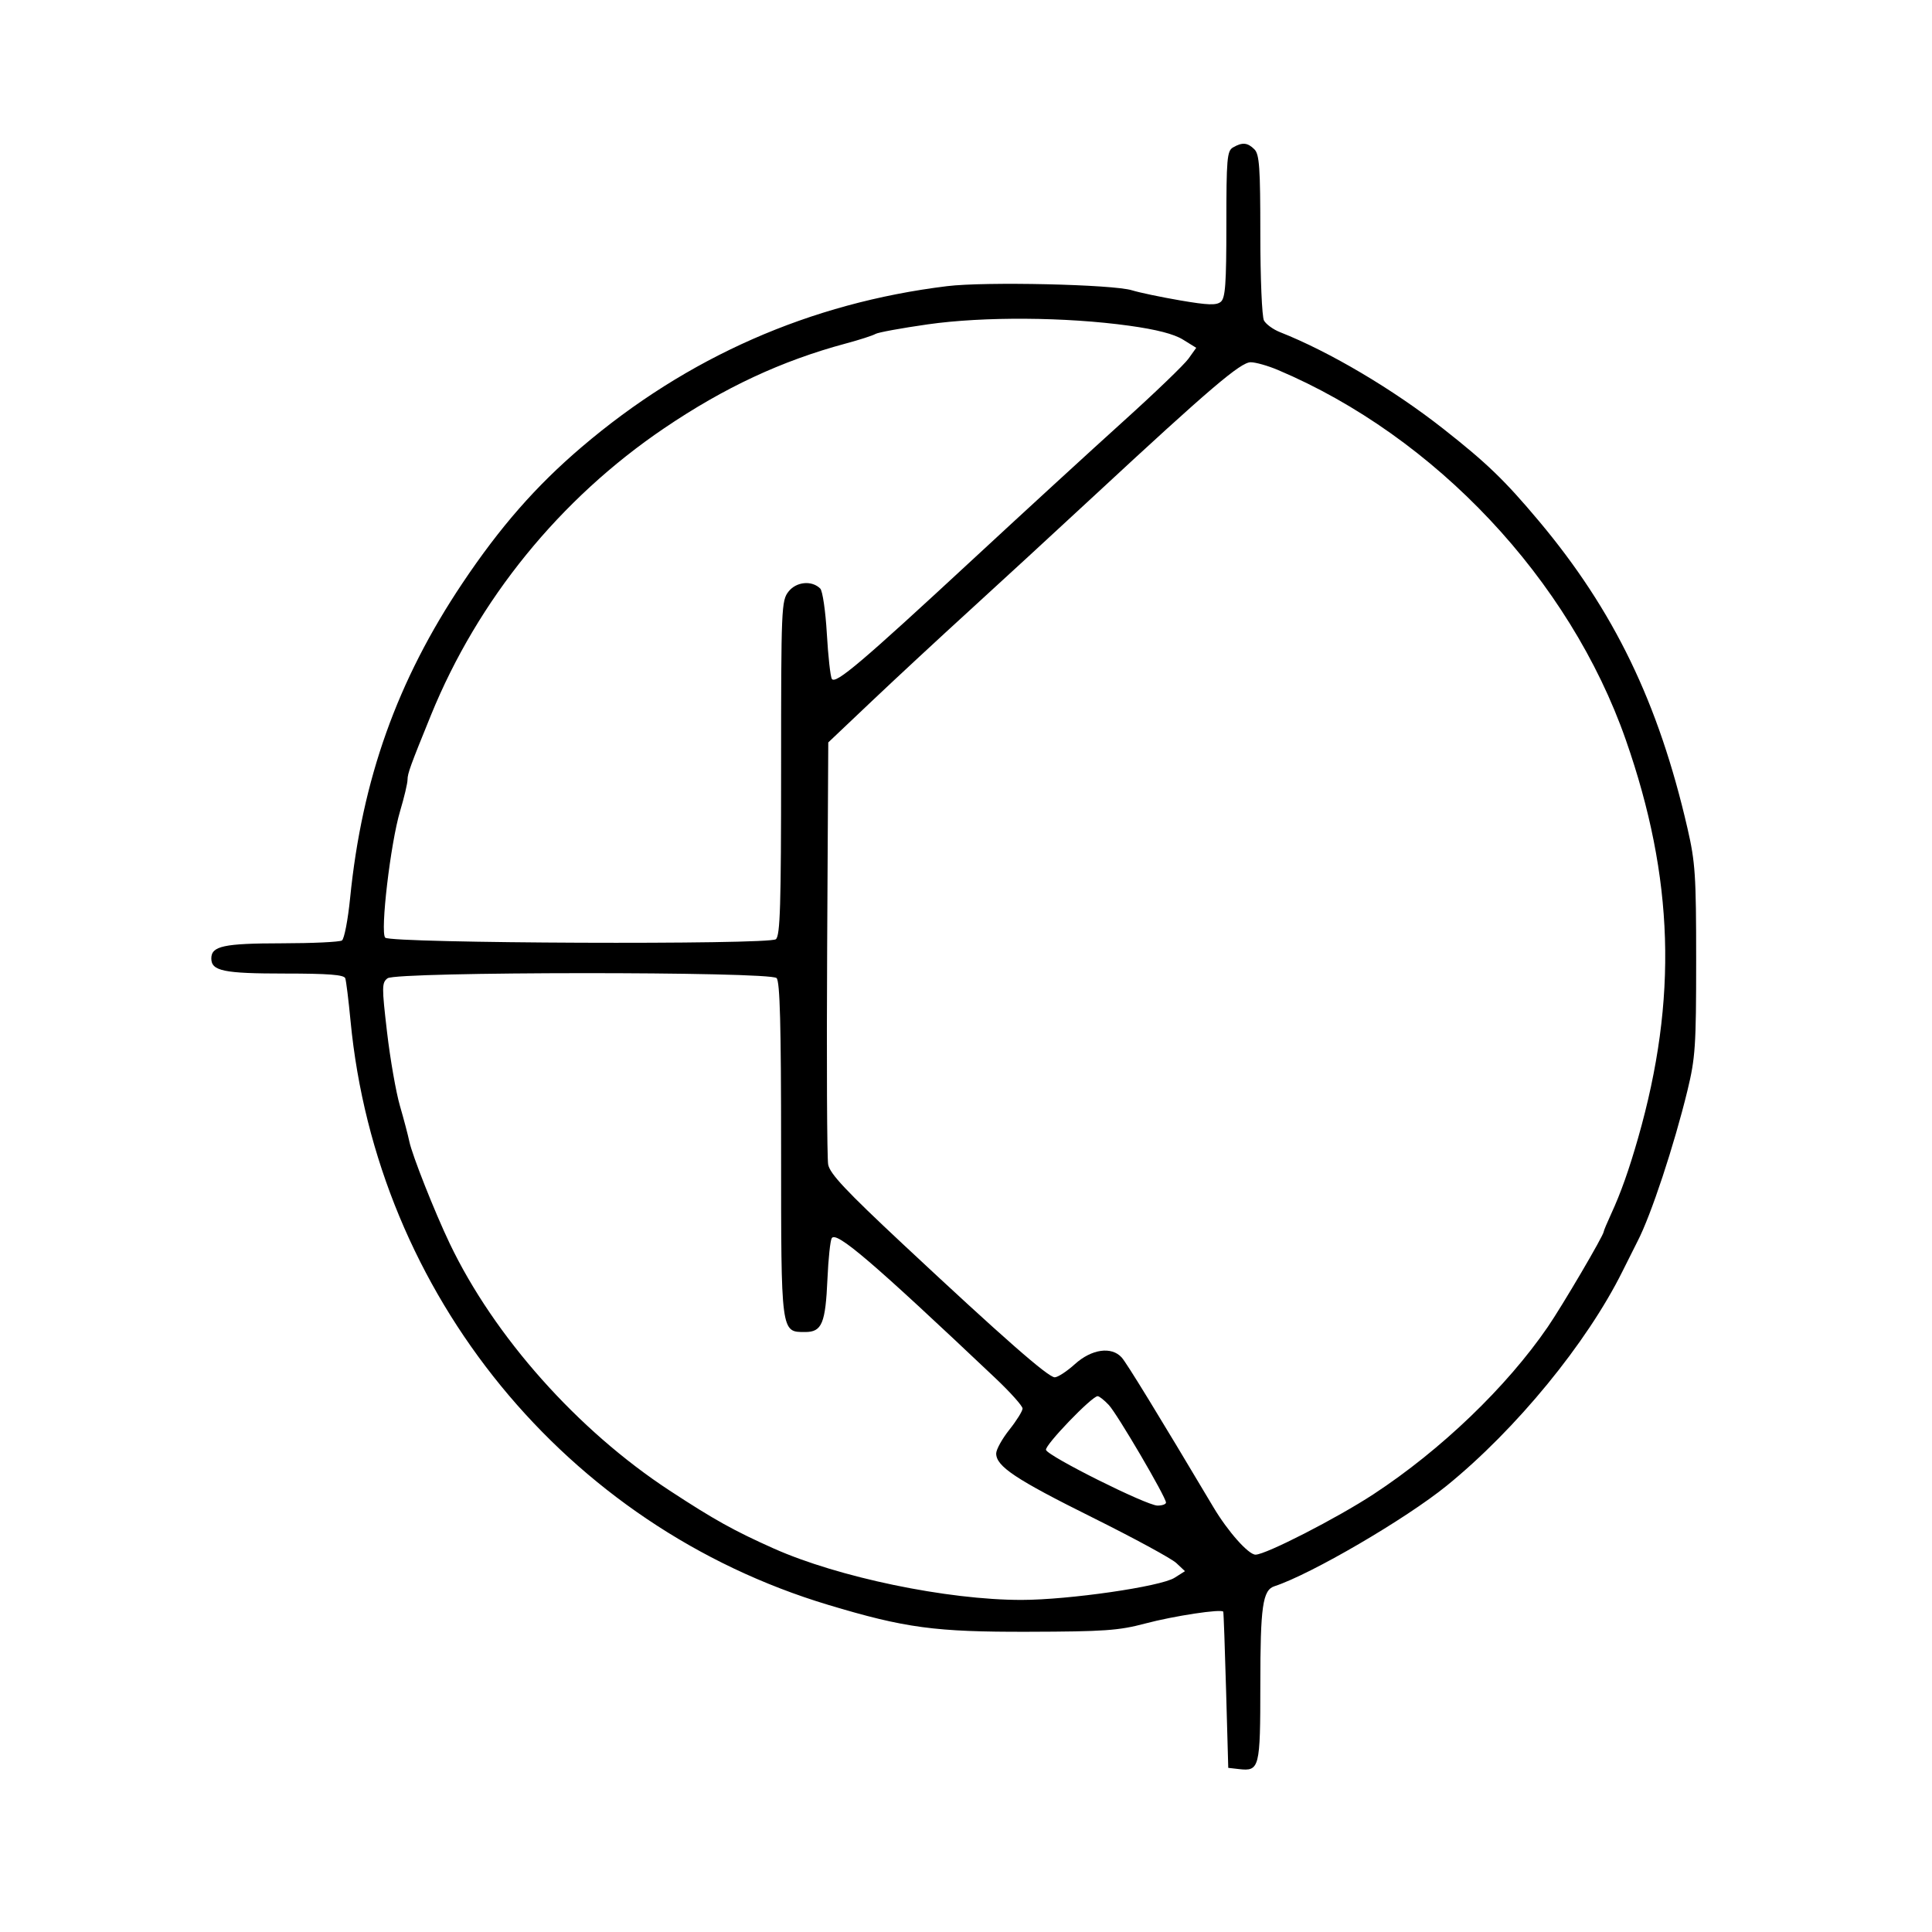 <svg id="svg" version="1.1" width="512" height="512" xmlns="http://www.w3.org/2000/svg"><path d="M326.750 39.080 C 325.179 39.995,325.000 42.075,325.000 59.427 C 325.000 75.244,324.732 78.978,323.525 79.980 C 322.355 80.950,320.125 80.874,312.775 79.614 C 307.674 78.739,301.925 77.533,300.000 76.934 C 294.946 75.360,261.053 74.598,251.000 75.832 C 214.655 80.293,182.132 94.612,154.147 118.472 C 142.039 128.796,132.571 139.604,122.588 154.500 C 105.272 180.336,95.936 206.491,92.784 238.000 C 92.207 243.775,91.231 248.831,90.617 249.235 C 90.003 249.639,82.833 249.976,74.684 249.985 C 59.304 250.001,56.000 250.711,56.000 254.000 C 56.000 257.325,59.286 258.000,75.466 258.000 C 87.044 258.000,91.175 258.322,91.499 259.250 C 91.739 259.938,92.365 265.000,92.891 270.500 C 99.817 343.016,150.043 404.429,219.500 425.310 C 239.880 431.437,247.818 432.505,272.500 432.437 C 292.655 432.383,296.489 432.112,303.500 430.248 C 311.097 428.228,323.797 426.308,324.177 427.121 C 324.274 427.329,324.612 436.725,324.927 448.000 L 325.500 468.500 328.310 468.822 C 333.791 469.451,334.000 468.628,334.000 446.443 C 334.000 425.713,334.619 421.390,337.735 420.372 C 347.418 417.210,372.520 402.561,383.404 393.720 C 401.797 378.780,420.501 355.970,429.956 336.948 C 431.719 333.401,433.528 329.793,433.977 328.929 C 437.518 322.114,443.649 303.587,447.192 289.000 C 449.288 280.374,449.500 277.199,449.500 254.500 C 449.500 231.966,449.273 228.513,447.197 219.500 C 439.521 186.163,427.723 161.784,407.758 138.000 C 398.759 127.279,393.992 122.683,382.500 113.646 C 369.152 103.150,352.374 93.219,339.212 88.024 C 337.403 87.310,335.491 85.917,334.962 84.929 C 334.433 83.940,334.000 73.684,334.000 62.137 C 334.000 44.385,333.757 40.900,332.429 39.571 C 330.621 37.764,329.219 37.642,326.750 39.080 M299.221 86.315 C 306.466 87.319,311.087 88.509,313.478 89.986 L 317.014 92.172 314.973 95.037 C 313.851 96.614,306.085 104.081,297.716 111.632 C 289.347 119.184,271.475 135.577,258.000 148.062 C 228.264 175.613,221.391 181.442,220.446 179.913 C 220.060 179.289,219.465 173.900,219.122 167.939 C 218.780 161.977,217.994 156.594,217.376 155.976 C 215.150 153.750,211.037 154.138,208.967 156.769 C 207.078 159.170,207.000 161.029,207.000 203.512 C 207.000 239.985,206.757 247.957,205.615 248.904 C 203.801 250.410,103.608 250.010,102.090 248.491 C 100.707 247.106,103.487 223.447,106.035 214.929 C 107.116 211.315,108.000 207.573,108.000 206.614 C 108.000 204.994,108.785 202.835,114.218 189.500 C 126.687 158.900,148.374 132.215,175.967 113.517 C 191.938 102.694,207.107 95.615,224.146 91.033 C 227.802 90.051,231.333 88.912,231.993 88.504 C 232.653 88.096,238.887 86.952,245.847 85.960 C 260.684 83.847,282.451 83.992,299.221 86.315 M338.667 98.046 C 380.398 115.713,415.998 153.573,430.864 196.095 C 443.647 232.658,444.641 264.701,434.136 301.500 C 431.695 310.050,429.531 316.148,426.954 321.739 C 425.879 324.071,425.000 326.170,425.000 326.406 C 425.000 327.367,414.098 345.932,410.167 351.666 C 399.269 367.560,381.875 384.255,364.000 395.976 C 354.311 402.329,335.440 412.000,332.731 412.000 C 330.846 412.000,325.404 405.871,321.567 399.426 C 306.956 374.886,298.584 361.218,297.264 359.750 C 294.572 356.757,289.293 357.502,284.868 361.500 C 282.738 363.425,280.329 365.000,279.515 365.000 C 277.775 365.000,265.794 354.489,239.268 329.691 C 224.191 315.595,219.915 311.041,219.474 308.606 C 219.164 306.898,219.043 281.031,219.205 251.125 L 219.500 196.750 231.000 185.849 C 237.325 179.854,249.025 169.000,257.000 161.729 C 264.975 154.458,279.992 140.632,290.371 131.005 C 320.587 102.977,328.773 96.000,331.441 96.000 C 332.757 96.000,336.009 96.921,338.667 98.046 M205.800 259.200 C 206.697 260.097,207.000 271.528,207.000 304.477 C 207.000 353.580,206.924 353.000,213.388 353.000 C 217.814 353.000,218.765 350.725,219.285 338.892 C 219.517 333.608,220.028 328.764,220.421 328.129 C 221.616 326.194,231.098 334.303,263.750 365.187 C 267.738 368.959,270.996 372.597,270.990 373.272 C 270.985 373.948,269.410 376.476,267.490 378.891 C 265.571 381.306,264.000 384.140,264.000 385.188 C 264.000 388.601,269.168 392.039,289.464 402.129 C 300.444 407.588,310.464 413.027,311.730 414.216 L 314.031 416.378 311.266 418.128 C 307.572 420.467,283.226 423.988,270.705 423.995 C 251.021 424.005,222.141 418.006,205.000 410.347 C 194.474 405.643,189.293 402.759,177.511 395.049 C 153.075 379.057,130.960 354.215,119.160 329.500 C 115.178 321.161,109.218 306.101,108.475 302.500 C 108.134 300.850,107.007 296.575,105.970 293.000 C 104.934 289.425,103.402 280.650,102.567 273.500 C 101.161 261.462,101.172 260.407,102.716 259.250 C 105.080 257.477,204.029 257.429,205.800 259.200 M293.840 372.330 C 296.089 374.723,309.000 396.753,309.000 398.196 C 309.000 398.638,307.988 398.998,306.750 398.995 C 303.874 398.989,277.696 385.916,277.199 384.238 C 276.837 383.015,289.350 370.000,290.888 370.000 C 291.308 370.000,292.636 371.049,293.840 372.330 " stroke="none" fill="undefined" fill-rule="evenodd"/></svg>